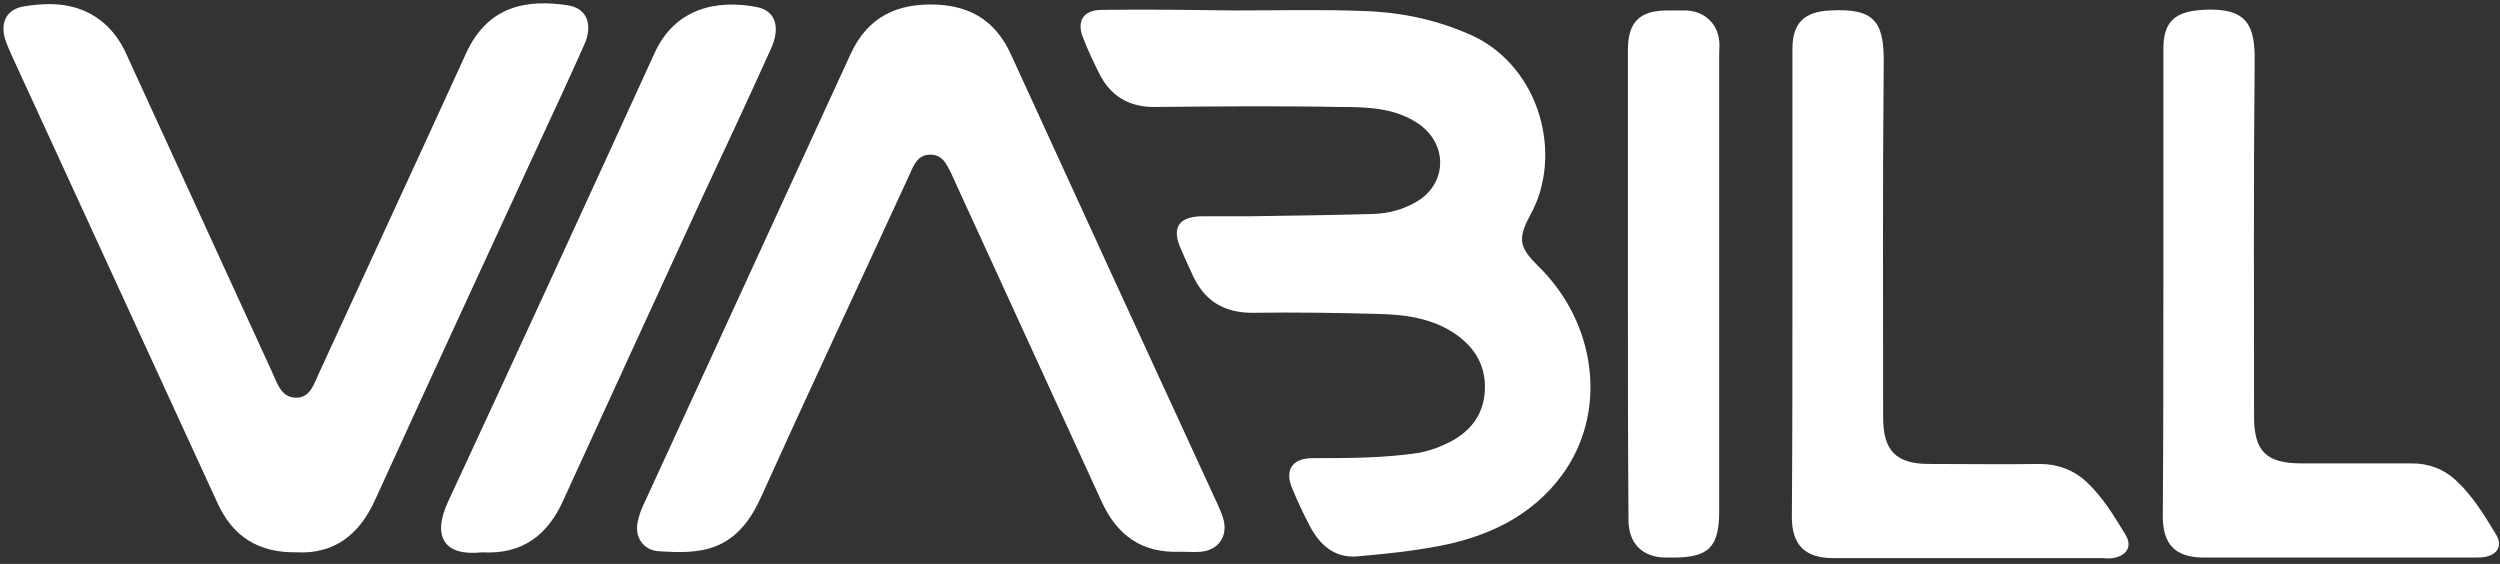 <?xml version="1.0" encoding="utf-8"?>
<!-- Generator: Adobe Illustrator 24.1.3, SVG Export Plug-In . SVG Version: 6.00 Build 0)  -->
<svg version="1.1" id="Layer_1" xmlns="http://www.w3.org/2000/svg" xmlns:xlink="http://www.w3.org/1999/xlink" x="0px" y="0px"
	 viewBox="0 0 430 97" style="enable-background:new 0 0 430 97;" xml:space="preserve">
<rect x="0" y="0" width="430" height="97" fill="#333333" stroke="none"/>
<style type="text/css">
	.st0{fill-rule:evenodd;clip-rule:evenodd;fill:#FFFFFF;}
</style>
<g>
	<path class="st0" d="M212.7,1.8c7.3,0,14.6-0.2,21.9,0.1c6.4,0.2,12.6,1.5,18.6,4.2c11.8,5.5,15.7,20.7,10,30.9
		c-2.2,4.1-1.9,5.5,1.3,8.7c10.2,9.9,12.1,25.3,4.1,36.1c-5.2,7-12.7,10.5-21,12.1c-4.7,0.9-9.5,1.4-14.2,1.8
		c-3.9,0.3-6.4-2-8.1-5.2c-1.1-2.1-2.1-4.2-3-6.4c-1.4-3.2-0.1-5.3,3.5-5.3c6.1,0,12.2,0,18.2-0.9c1.6-0.3,3.1-0.8,4.6-1.5
		c4-1.8,6.6-4.8,6.8-9.3c0.2-4.7-2.2-8-6.1-10.3c-3.8-2.2-8-2.7-12.2-2.8c-7.1-0.2-14.3-0.3-21.4-0.2c-5.3,0.1-8.8-2.2-10.8-7
		c-0.6-1.3-1.2-2.6-1.8-4c-1.6-3.6-0.4-5.5,3.5-5.6h8.3c7.1-0.1,14.3-0.2,21.4-0.4c2.5-0.1,4.8-0.7,7-1.9c5.6-3,5.9-10,0.7-13.6
		c-4.1-2.8-8.9-2.9-13.6-2.9c-10.6-0.2-21.3-0.1-31.9,0c-4.5,0-7.6-2-9.5-5.9c-1-2-1.9-3.9-2.7-6c-1.2-2.9,0.1-4.8,3.2-4.8
		C197.3,1.6,205,1.7,212.7,1.8"/>
	<path class="st0" d="M203.1,94.9c-6.7,0.3-11-2.8-13.7-8.8c-8.4-18.4-16.9-36.8-25.3-55.2c-0.2-0.4-0.3-0.7-0.5-1.1
		c-0.8-1.5-1.4-3.2-3.6-3.2c-2.1,0-2.8,1.7-3.5,3.3c-8.5,18.5-17.2,37-25.6,55.6c-4.3,9.6-10.5,9.8-17.7,9.3
		c-2.6-0.2-4.1-2.5-3.5-5.1c0.2-0.9,0.5-1.9,0.9-2.7c11.9-25.9,23.8-51.8,35.7-77.7c3-6.5,8.1-8.8,14.9-8.5
		c6.1,0.3,10.2,3.1,12.7,8.6c11.8,25.8,23.7,51.7,35.6,77.5c0.4,0.9,0.8,1.8,1,2.7c0.6,2.8-1,5-3.9,5.3
		C205.4,95,204.2,94.9,203.1,94.9"/>
	<path class="st0" d="M51.1,95c-6.8,0.1-11.1-2.8-13.7-8.5C25.6,60.8,13.8,35.2,2,9.5C1.6,8.6,1.2,7.7,0.9,6.8
		C0,3.9,1.1,1.6,4.1,1.1C9,0.3,13.8,0.5,17.9,4c1.6,1.4,2.7,3,3.6,4.8C29.9,27.2,38.4,45.6,46.8,64c0.9,1.9,1.5,4.3,4,4.4
		c2.6,0.1,3.2-2.4,4.1-4.3c8.4-18.3,16.9-36.6,25.3-55C84,0.8,90.9-0.1,97.6,0.9c3.4,0.5,4.5,3.4,2.8,7c-2.5,5.6-5.1,11.2-7.7,16.8
		c-9.4,20.4-18.8,40.7-28.1,61.1C61.8,92.1,57.4,95.3,51.1,95"/>
	<path class="st0" d="M308.3,48.6V8.4c0-4.5,2.1-6.4,6.5-6.6c7.5-0.4,9.3,1.8,9.2,9.1c-0.2,20.3-0.1,40.6-0.1,60.9
		c0,5.7,2.2,8,7.9,8c6.3,0,12.7,0.1,19,0c3.1,0,5.8,1,8,3c2.8,2.6,4.8,5.9,6.8,9.2c1.2,2,0.2,3.6-2.2,4c-0.6,0.1-1.3,0-1.9,0h-46.1
		c-4.9,0-7.2-2.2-7.2-7.1C308.3,75.4,308.3,62,308.3,48.6"/>
	<path class="st0" d="M372.1,48.6V8.4c0-4.7,2-6.4,6.7-6.7c7.9-0.5,9.1,2.8,9,9.1c-0.2,20.3-0.1,40.6-0.1,60.9c0,5.9,2.1,8,8.1,8h19
		c3,0,5.6,1,7.7,3c2.8,2.6,4.8,5.9,6.8,9.2c1.2,1.9,0.3,3.5-1.9,3.9c-0.7,0.1-1.5,0.1-2.2,0.1h-46.1c-4.9,0-7.1-2.2-7.1-7.1
		C372.1,75.4,372.1,62,372.1,48.6"/>
	<path class="st0" d="M82.9,95c-6.3,0.7-8.8-2.5-5.7-9c11.9-25.6,23.7-51.3,35.4-76.9c3.5-7.7,10.7-9.2,17.5-7.9
		c3.3,0.6,4.2,3.5,2.5,7.2c-3.8,8.4-7.7,16.8-11.6,25.1c-8,17.4-16,34.8-24,52.3C94.3,92,89.9,95.4,82.9,95"/>
	<path class="st0" d="M280,48.8V8.6c0-4.8,2-6.8,6.8-6.8h3.2c3.1,0.1,5.4,2.2,5.7,5.2c0.1,0.7,0,1.5,0,2.2v78.7c0,6.2-1.8,8-7.9,8
		h-1.2c-4.1,0-6.5-2.4-6.5-6.5C280,75.9,280,62.3,280,48.8"/>
</g>
</svg>

